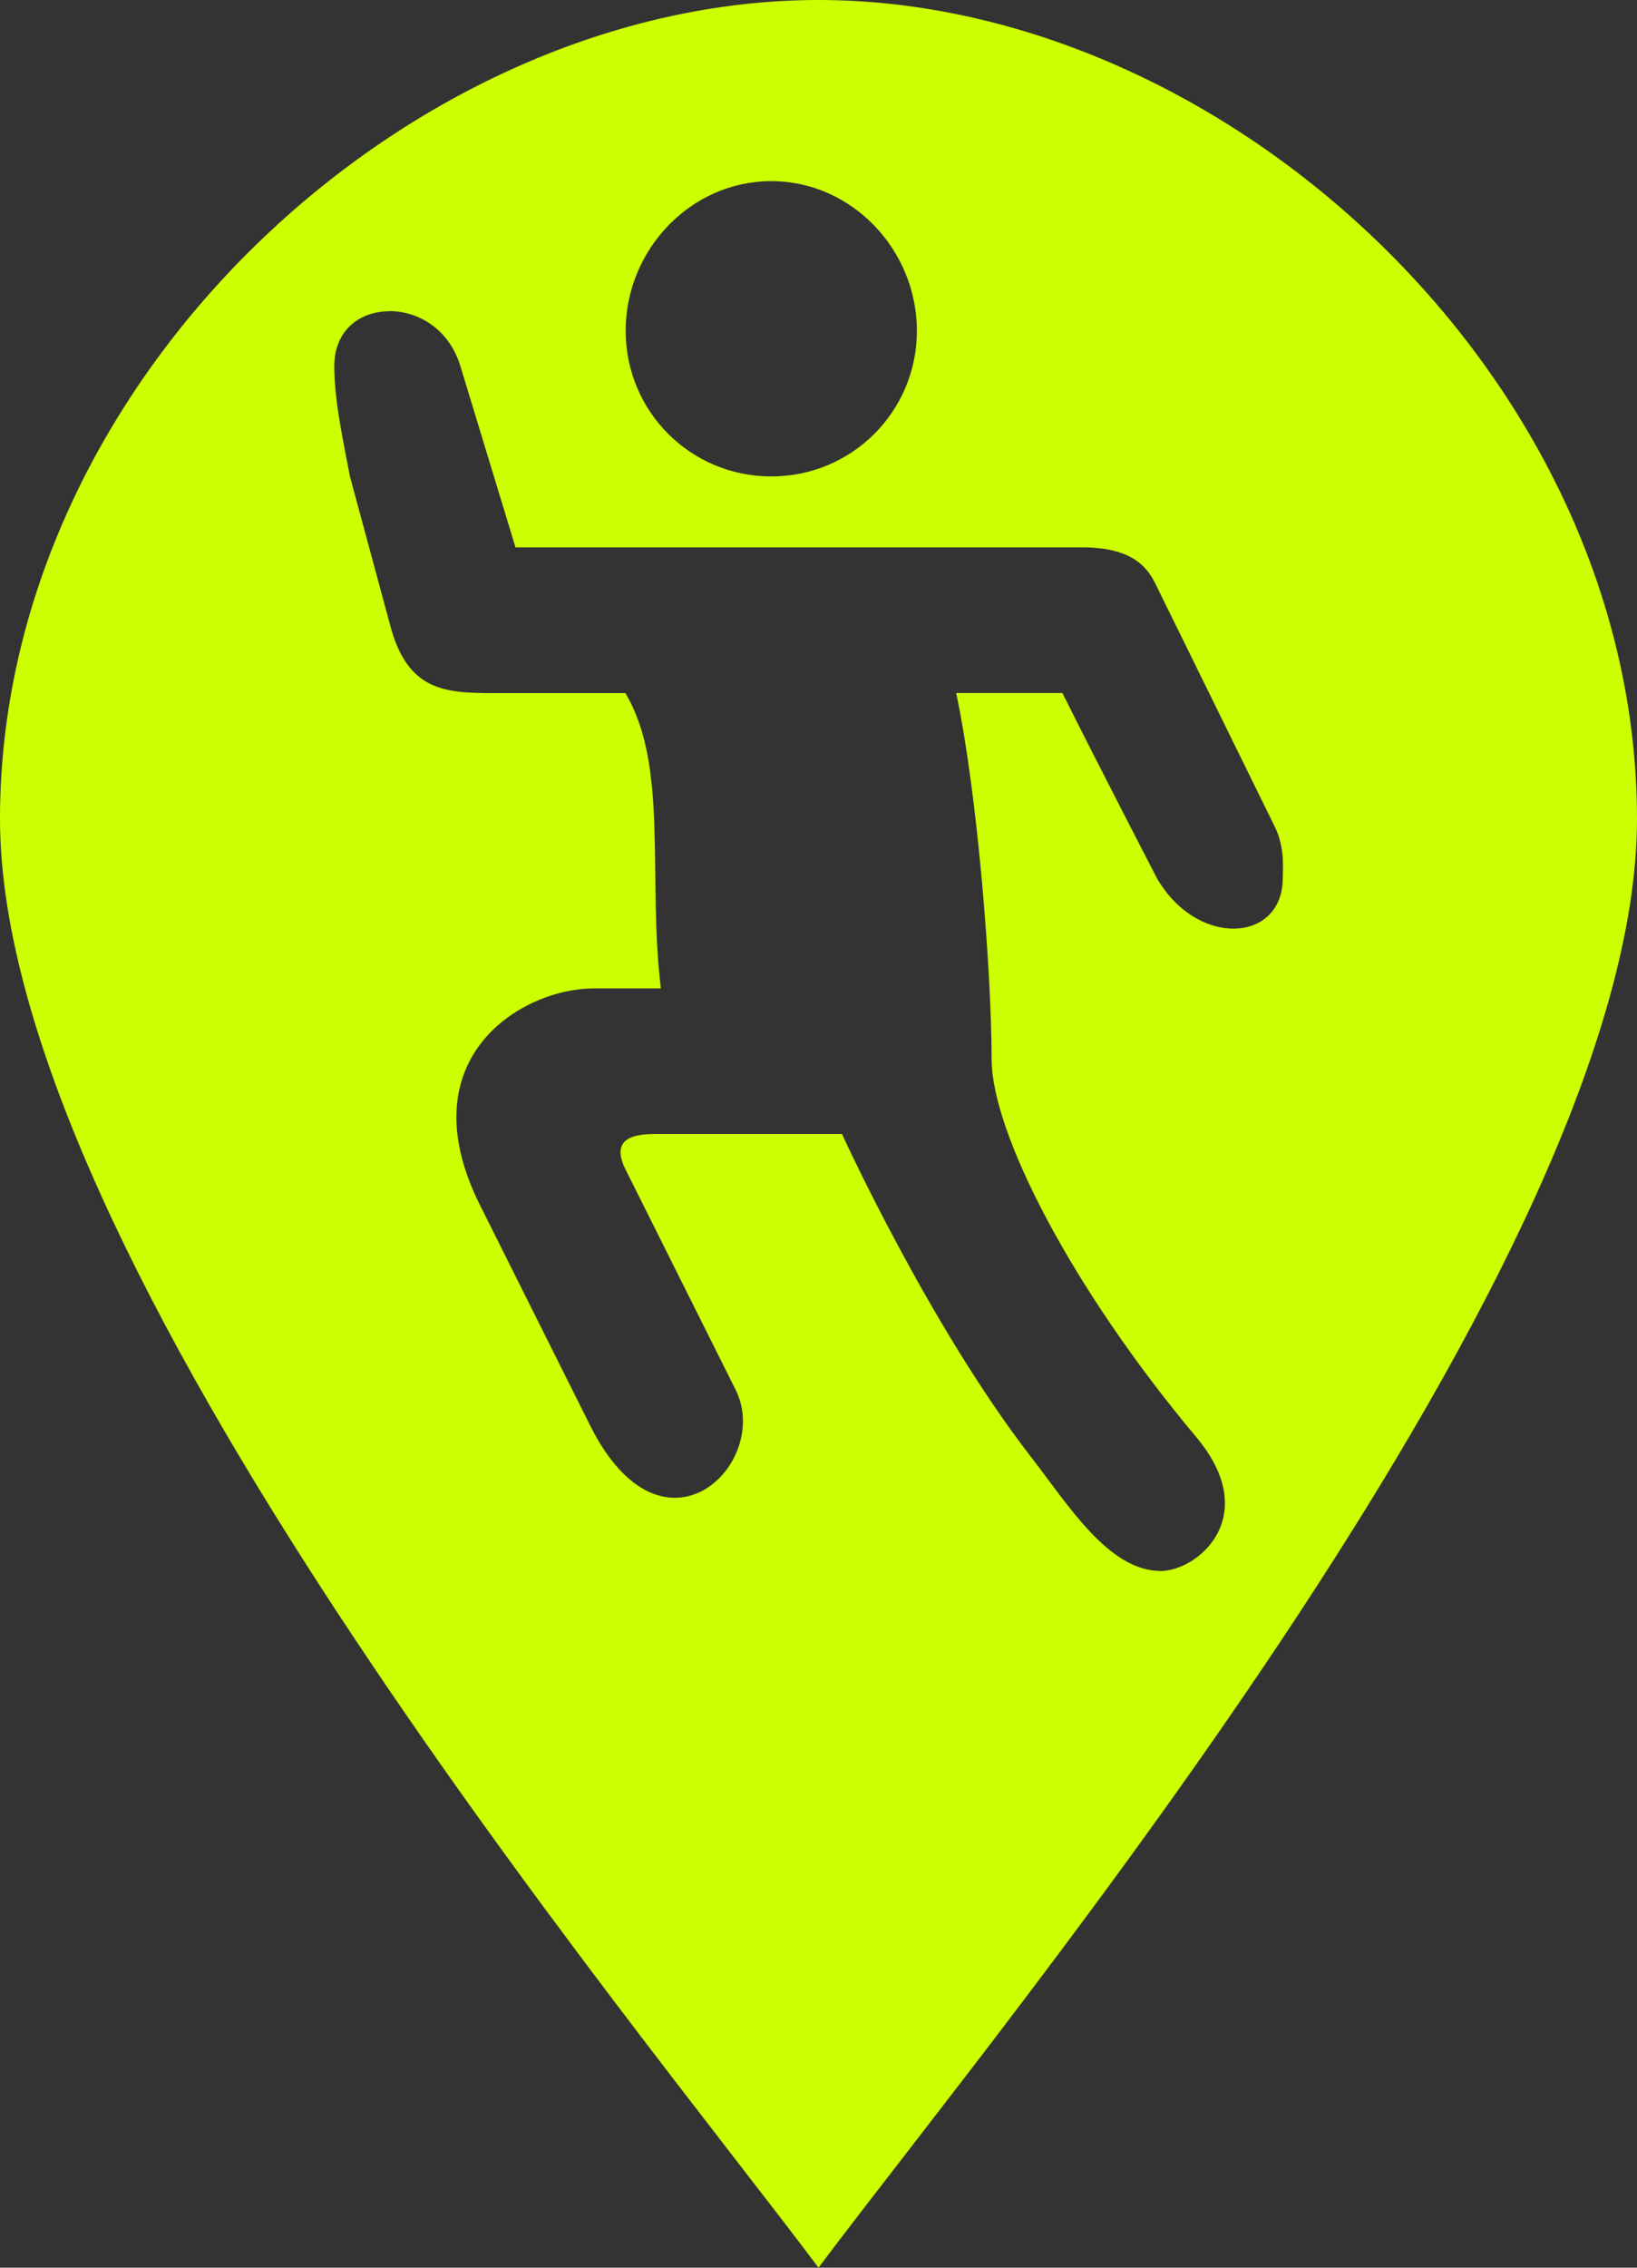 <?xml version="1.0" encoding="UTF-8" standalone="no"?>
<!-- Created with Inkscape (http://www.inkscape.org/) -->

<svg
   xmlns:dc="http://purl.org/dc/elements/1.1/"
   xmlns:cc="http://creativecommons.org/ns#"
   xmlns:rdf="http://www.w3.org/1999/02/22-rdf-syntax-ns#"
   xmlns:svg="http://www.w3.org/2000/svg"
   xmlns="http://www.w3.org/2000/svg"
   xmlns:sodipodi="http://sodipodi.sourceforge.net/DTD/sodipodi-0.dtd"
   xmlns:inkscape="http://www.inkscape.org/namespaces/inkscape"
   width="20"
   height="27.692"
   id="svg4460"
   version="1.1"
   inkscape:version="0.48.5 r10040"
   sodipodi:docname="pam.svg">
  <rect width="100%" height="100%" fill="#333333" stroke="none"/>
  <defs
     id="defs4462" />
  <sodipodi:namedview
     id="base"
     pagecolor="#aaaaaa"
     bordercolor="#666666"
     borderopacity="1.0"
     inkscape:pageopacity="1"
     inkscape:pageshadow="2"
     inkscape:zoom="17.149842"
     inkscape:cx="14.600772"
     inkscape:cy="11.135615"
     inkscape:document-units="px"
     inkscape:current-layer="layer1"
     showgrid="true"
     showguides="false"
     inkscape:guide-bbox="true"
     inkscape:window-width="1680"
     inkscape:window-height="975"
     inkscape:window-x="-9"
     inkscape:window-y="-9"
     inkscape:window-maximized="1"
     fit-margin-top="0"
     fit-margin-left="0"
     fit-margin-right="0"
     fit-margin-bottom="0">
    <sodipodi:guide
       orientation="1,0"
       position="-2.384,19.27"
       id="guide4470" />
    <sodipodi:guide
       orientation="0,1"
       position="1.616,23.27"
       id="guide4472" />
    <sodipodi:guide
       orientation="1,0"
       position="21.616,12.27"
       id="guide4474" />
    <sodipodi:guide
       orientation="0,1"
       position="12.616,-0.73"
       id="guide4476" />
    <sodipodi:guide
       orientation="1,0"
       position="20.616,19.27"
       id="guide4478" />
    <sodipodi:guide
       orientation="0,1"
       position="17.616,22.27"
       id="guide4480" />
    <sodipodi:guide
       orientation="1,0"
       position="-0.384,4.27"
       id="guide4482" />
    <sodipodi:guide
       orientation="0,1"
       position="4.616,1.27"
       id="guide4484" />
    <sodipodi:guide
       orientation="0,1"
       position="13.616,12.27"
       id="guide4490" />
  </sodipodi:namedview>
  <g
     inkscape:label="Layer 1"
     inkscape:groupmode="layer"
     id="layer1"
     transform="translate(-2.384,-1023.939)">
    <rect
       y="1028.362"
       x="0"
       height="24"
       width="24"
       id="rect22081"
       style="opacity:0.5;color:#000000;fill:none;stroke:none;stroke-width:2;marker:none;visibility:visible;display:inline;overflow:visible;enable-background:accumulate" />
    <path
       style="color:#000000;fill:#ccff00;fill-opacity:1;fill-rule:nonzero;stroke:none;stroke-width:2;marker:none;visibility:visible;display:inline;overflow:visible;enable-background:accumulate"
       d="m 12.384,1023.939 c -4.967,0 -10,4.615 -10,10 0,5.385 7.692,14.615 10,17.692 2.308,-3.077 10,-12.308 10,-17.692 0,-5.385 -5.033,-10 -10,-10 z m -0.577,2.212 c 0.986,0 1.779,0.841 1.779,1.827 0,0.986 -0.793,1.779 -1.779,1.779 -0.986,0 -1.779,-0.793 -1.779,-1.779 0,-0.987 0.793,-1.827 1.779,-1.827 z m -4.663,1.587 c 0.357,0 0.731,0.227 0.865,0.673 l 0.673,2.212 6.923,0 c 0.667,0 0.822,0.291 0.913,0.481 l 1.442,2.933 c 0.125,0.257 0.096,0.517 0.096,0.625 0,0.79 -1.045,0.855 -1.538,0 0,0 -0.718,-1.386 -1.154,-2.26 l -1.298,0 c 0.264,1.239 0.433,3.433 0.433,4.471 0,0.893 0.975,2.796 2.5,4.615 0.814,0.972 0.014,1.635 -0.433,1.635 -0.637,0 -1.127,-0.801 -1.587,-1.394 -1.245,-1.608 -2.308,-3.942 -2.308,-3.942 l -2.212,0 c -0.21,0 -0.656,-0.015 -0.433,0.433 l 1.346,2.692 c 0.446,0.893 -0.886,2.219 -1.779,0.433 l -1.346,-2.692 c -0.893,-1.786 0.501,-2.644 1.394,-2.644 l 0.817,0 c -0.165,-1.365 0.098,-2.713 -0.433,-3.606 l -1.49,0 c -0.667,0 -1.171,0.028 -1.394,-0.865 l -0.481,-1.779 c -0.065,-0.351 -0.192,-0.9 -0.192,-1.346 0,-0.446 0.316,-0.673 0.673,-0.673 z"
       id="path7962-4-3-5-3"
       inkscape:connector-curvature="0" />
  </g>
</svg>
